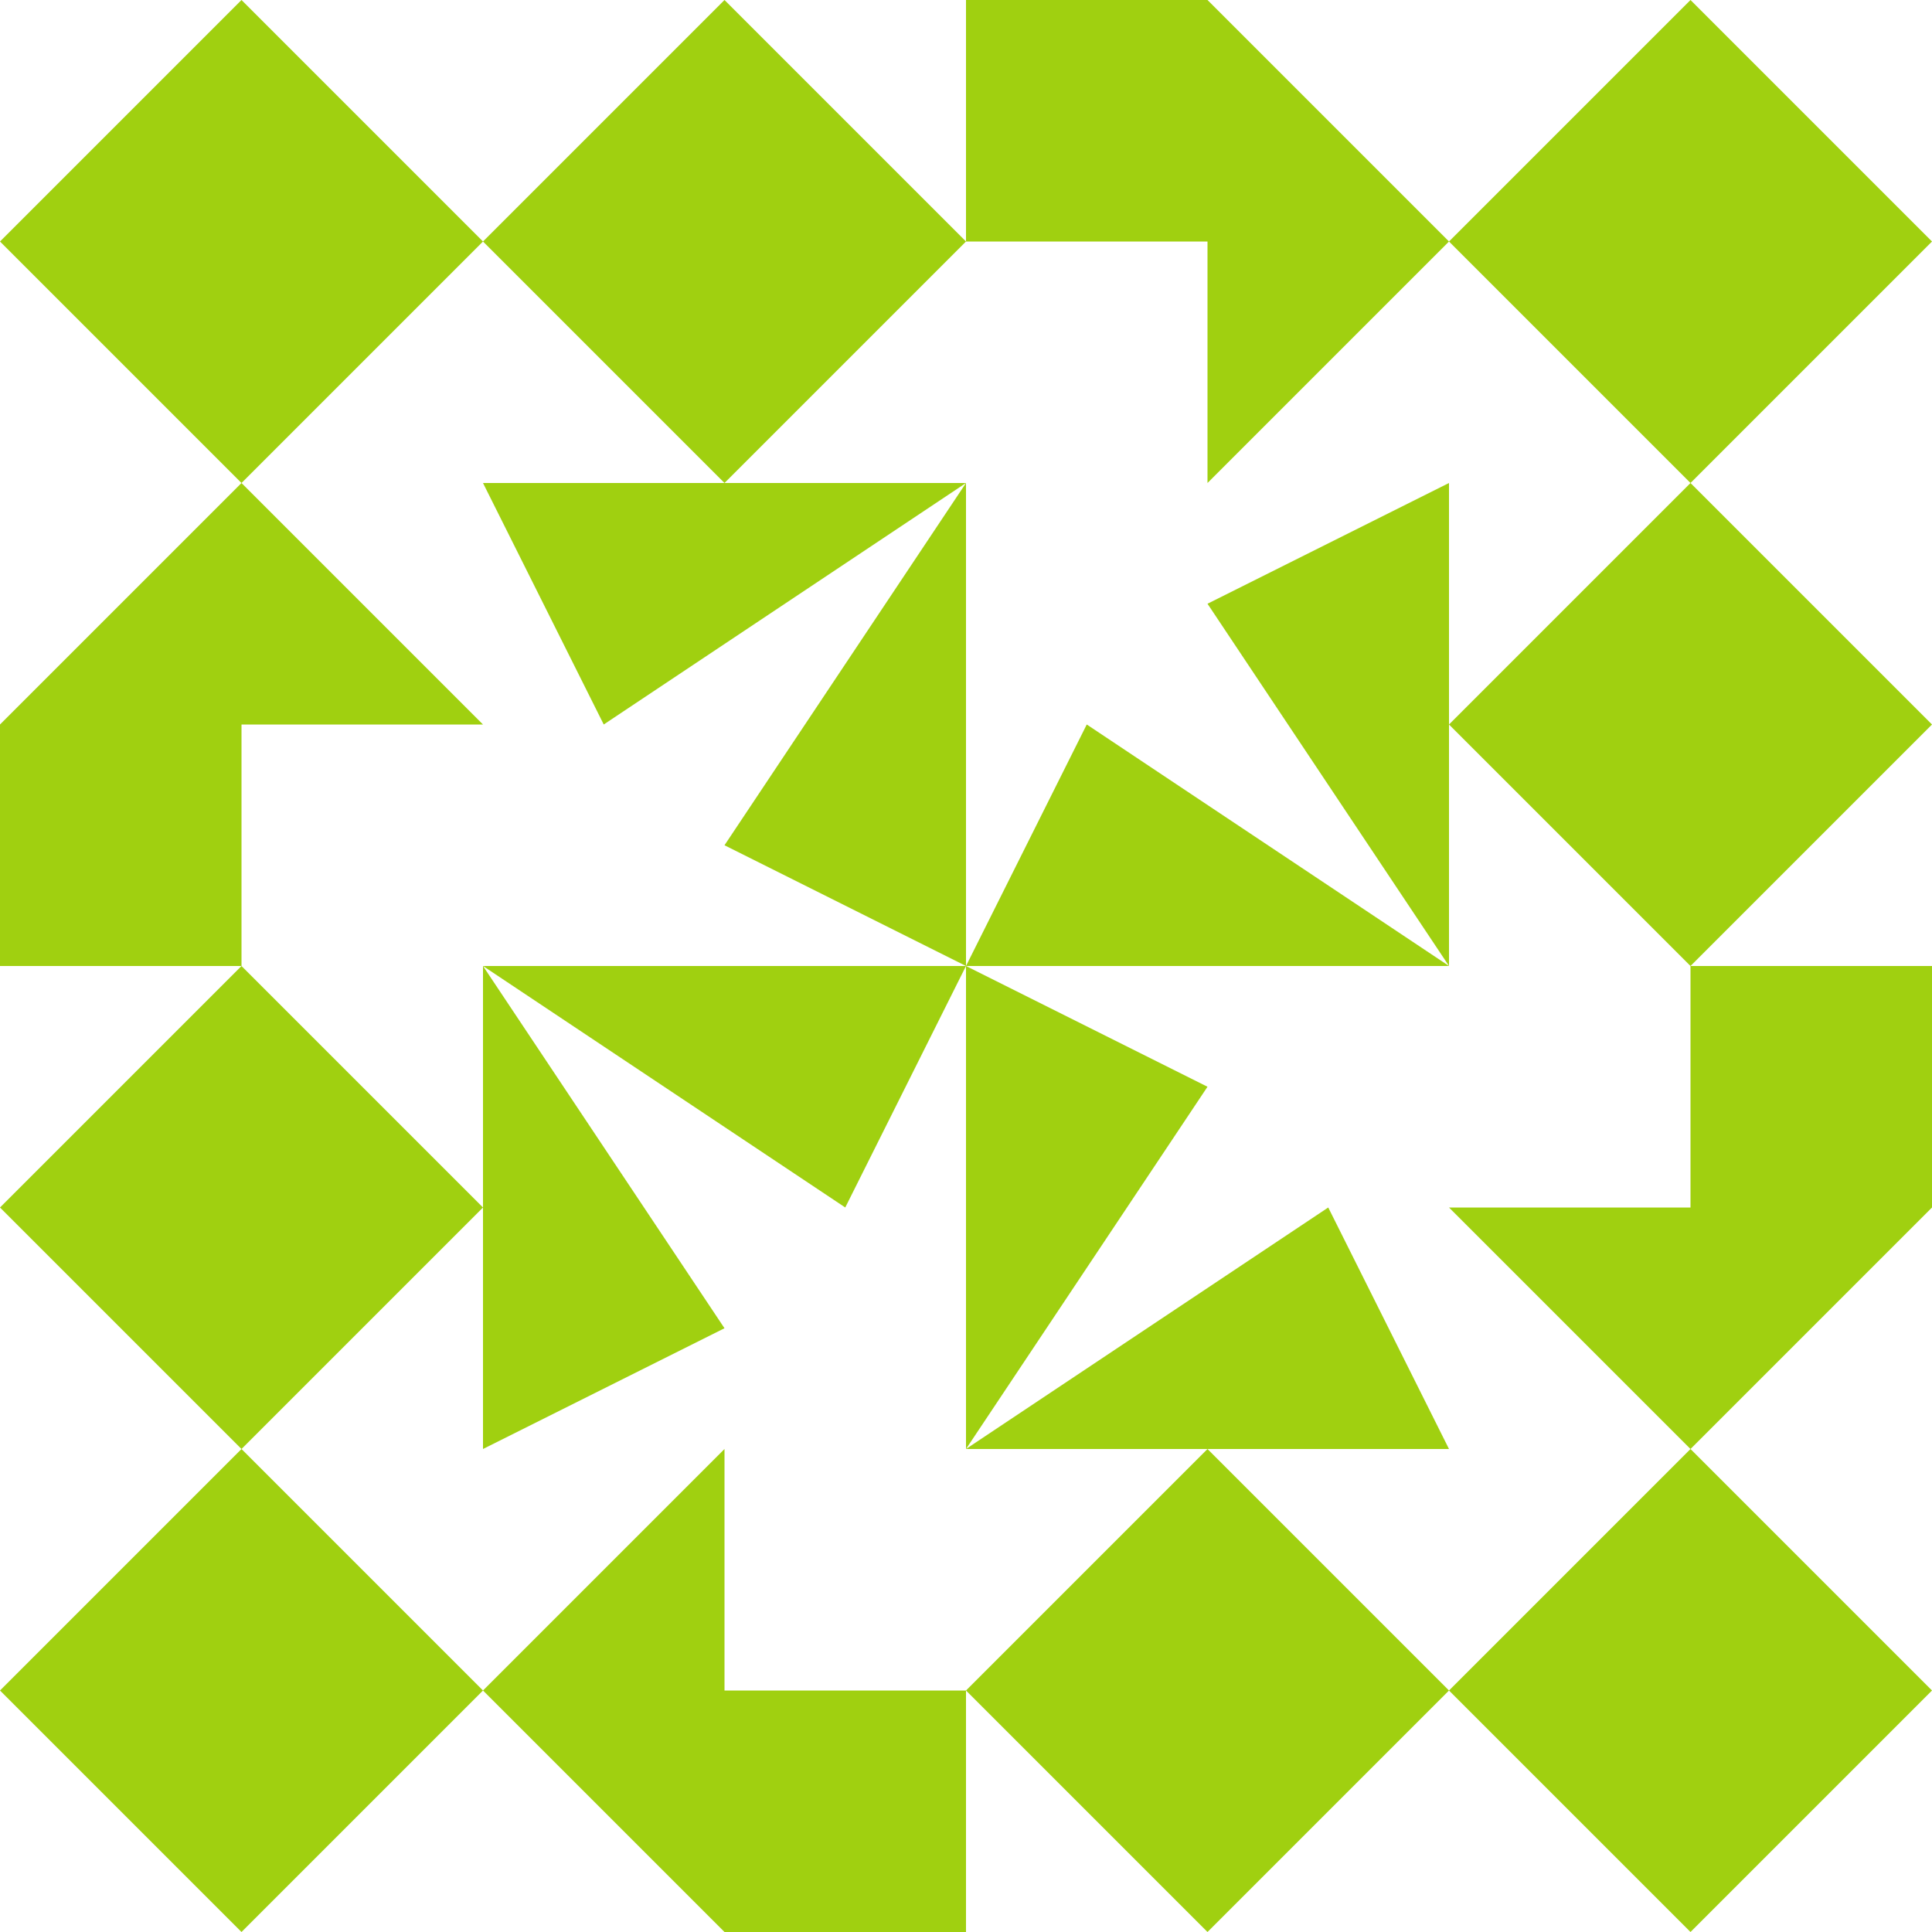 <?xml version="1.0" standalone="no"?>
<!DOCTYPE svg PUBLIC
   "-//W3C//DTD SVG 1.1/EN"
   "http://www.w3.org/Graphics/SVG/1.1/DTD/svg11.dtd">

<svg width="480" height="480" version="1.1"
     xmlns="http://www.w3.org/2000/svg">
  <title>a boring SVG shape</title>
  <desc>
    Lua generator commit: 2472d776
    Generated from hex: ad11123e 66b6a2eb
    1 1 shape=15 turn=1 invert=1
    2 1 shape=15 turn=2 invert=1
    2 2 shape=15 turn=3 invert=1
    1 2 shape=15 turn=4 invert=1
    0 0 shape=5 turn=1 invert=0
    3 0 shape=5 turn=2 invert=0
    3 3 shape=5 turn=3 invert=0
    0 3 shape=5 turn=4 invert=0
    1 0 shape=5 turn=2 invert=0
    2 0 shape=9 turn=3 invert=0
    3 1 shape=5 turn=3 invert=0
    3 2 shape=9 turn=4 invert=0
    2 3 shape=5 turn=4 invert=0
    1 3 shape=9 turn=5 invert=0
    0 2 shape=5 turn=5 invert=0
    0 1 shape=9 turn=6 invert=0
  </desc>
  <path d="M 240 240 L 120 240 L 120 120 L 150 180 L 240 120 L 180 210 Z M 240 120 L 120 120 L 120 240 L 240 240 Z" fill="#a0d010" />
  <path d="M 240 240 L 240 120 L 360 120 L 300 150 L 360 240 L 270 180 Z M 360 240 L 360 120 L 240 120 L 240 240 Z" fill="#a0d010" />
  <path d="M 240 240 L 360 240 L 360 360 L 330 300 L 240 360 L 300 270 Z M 240 360 L 360 360 L 360 240 L 240 240 Z" fill="#a0d010" />
  <path d="M 240 240 L 240 360 L 120 360 L 180 330 L 120 240 L 210 300 Z M 120 240 L 120 360 L 240 360 L 240 240 Z" fill="#a0d010" />
  <path d="M 120 60 L 60 120 L 0 60 L 60 0 Z" fill="#a0d010" />
  <path d="M 420 120 L 360 60 L 420 0 L 480 60 Z" fill="#a0d010" />
  <path d="M 360 420 L 420 360 L 480 420 L 420 480 Z" fill="#a0d010" />
  <path d="M 60 360 L 120 420 L 60 480 L 0 420 Z" fill="#a0d010" />
  <path d="M 180 120 L 120 60 L 180 0 L 240 60 Z" fill="#a0d010" />
  <path d="M 240 60 L 240 0 L 300 0 L 360 60 L 300 120 L 300 60 Z" fill="#a0d010" />
  <path d="M 360 180 L 420 120 L 480 180 L 420 240 Z" fill="#a0d010" />
  <path d="M 420 240 L 480 240 L 480 300 L 420 360 L 360 300 L 420 300 Z" fill="#a0d010" />
  <path d="M 300 360 L 360 420 L 300 480 L 240 420 Z" fill="#a0d010" />
  <path d="M 240 420 L 240 480 L 180 480 L 120 420 L 180 360 L 180 420 Z" fill="#a0d010" />
  <path d="M 120 300 L 60 360 L 0 300 L 60 240 Z" fill="#a0d010" />
  <path d="M 60 240 L 0 240 L 0 180 L 60 120 L 120 180 L 60 180 Z" fill="#a0d010" />
</svg>
